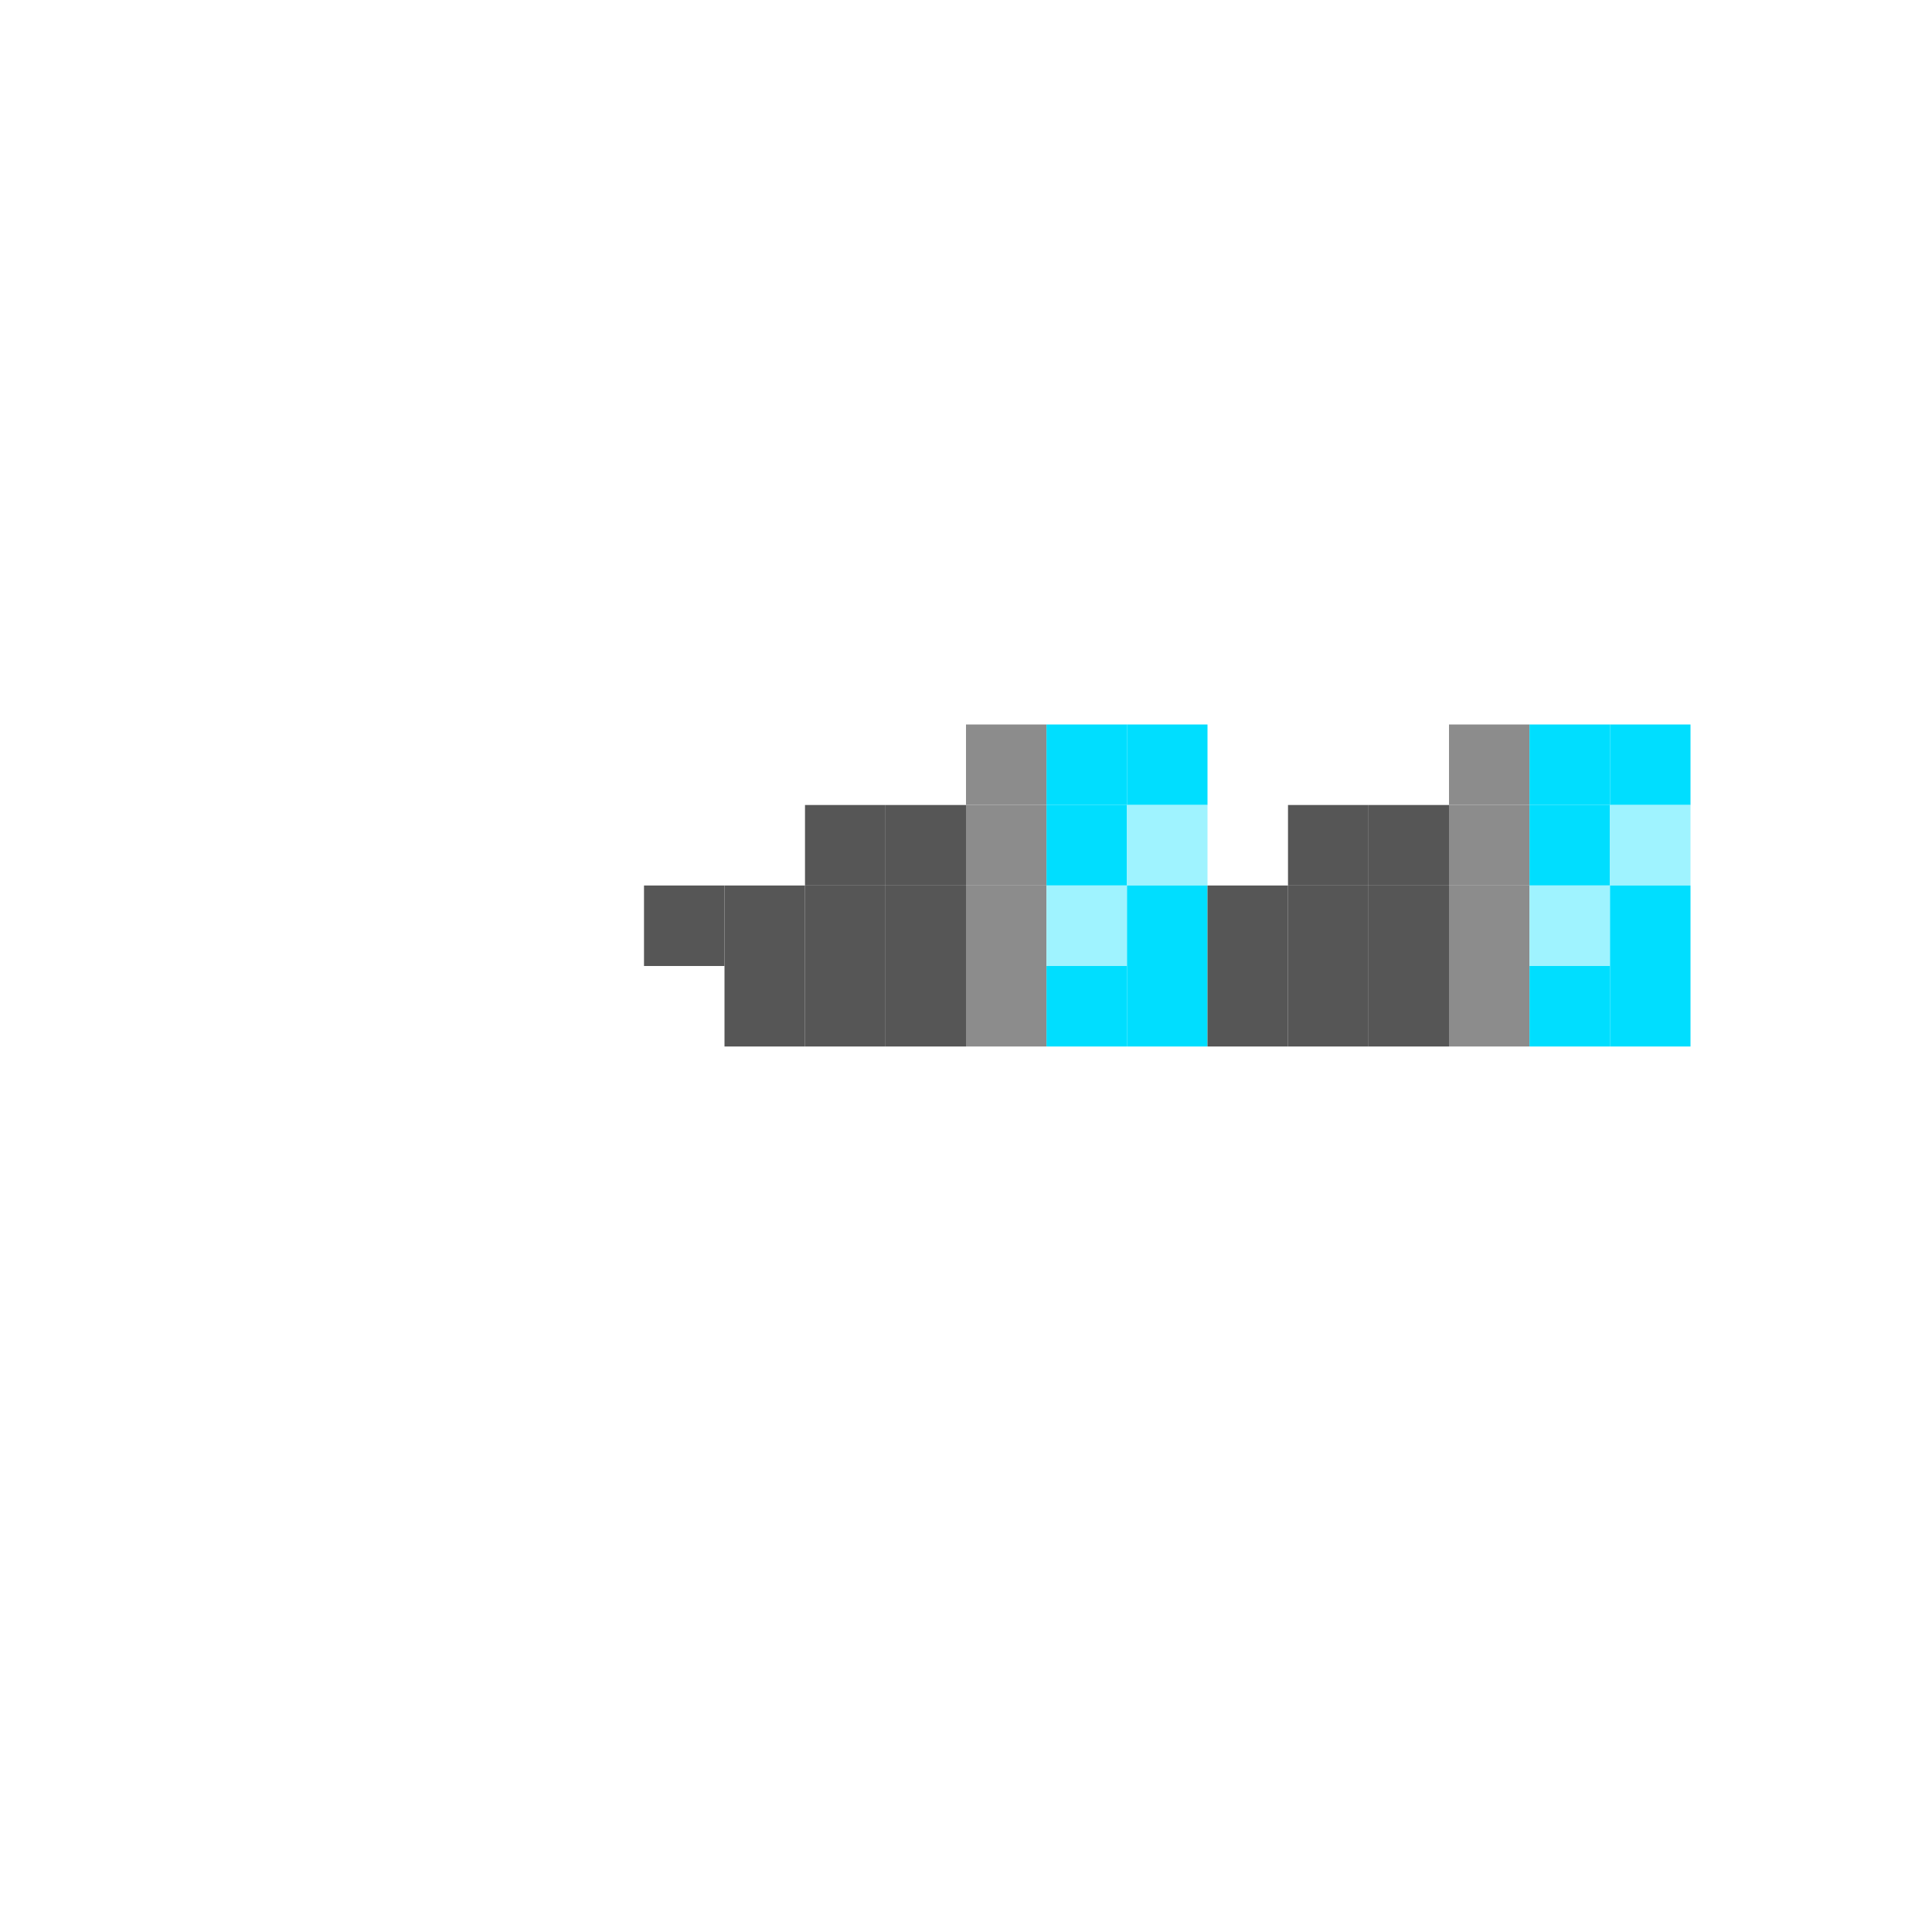 <svg width="24" height="24" viewBox="0 0 24 24" fill="none" xmlns="http://www.w3.org/2000/svg">
<path d="M13 9H12V10H13V9Z" fill="#8C8C8C"/>
<path d="M14 9H13V10H14V9Z" fill="#00DEFF"/>
<path d="M15 9H14V10H15V9Z" fill="#00DEFF"/>
<path d="M19 9H18V10H19V9Z" fill="#8C8C8C"/>
<path d="M20 9H19V10H20V9Z" fill="#00DEFF"/>
<path d="M21 9H20V10H21V9Z" fill="#00DEFF"/>
<path d="M12 10H11V11H12V10Z" fill="#565656"/>
<path d="M13 10H12V11H13V10Z" fill="#8C8C8C"/>
<path d="M14 10H13V11H14V10Z" fill="#00DEFF"/>
<path d="M15 10H14V11H15V10Z" fill="#9FF3FF"/>
<path d="M18 10H17V11H18V10Z" fill="#565656"/>
<path d="M19 10H18V11H19V10Z" fill="#8C8C8C"/>
<path d="M20 10H19V11H20V10Z" fill="#00DEFF"/>
<path d="M21 10H20V11H21V10Z" fill="#9FF3FF"/>
<path d="M9 11H8V12H9V11Z" fill="#565656"/>
<path d="M10 11H9V12H10V11Z" fill="#565656"/>
<path d="M11 11H10V12H11V11Z" fill="#565656"/>
<path d="M11 10H10V11H11V10Z" fill="#565656"/>
<path d="M12 11H11V12H12V11Z" fill="#565656"/>
<path d="M13 11H12V12H13V11Z" fill="#8C8C8C"/>
<path d="M14 11H13V12H14V11Z" fill="#9FF3FF"/>
<path d="M15 11H14V12H15V11Z" fill="#00DEFF"/>
<path d="M16 11H15V12H16V11Z" fill="#565656"/>
<path d="M17 11H16V12H17V11Z" fill="#565656"/>
<path d="M17 10H16V11H17V10Z" fill="#565656"/>
<path d="M18 11H17V12H18V11Z" fill="#565656"/>
<path d="M19 11H18V12H19V11Z" fill="#8C8C8C"/>
<path d="M20 11H19V12H20V11Z" fill="#9FF3FF"/>
<path d="M21 11H20V12H21V11Z" fill="#00DEFF"/>
<path d="M10 12H9V13H10V12Z" fill="#565656"/>
<path d="M11 12H10V13H11V12Z" fill="#565656"/>
<path d="M12 12H11V13H12V12Z" fill="#565656"/>
<path d="M13 12H12V13H13V12Z" fill="#8C8C8C"/>
<path d="M14 12H13V13H14V12Z" fill="#00DEFF"/>
<path d="M15 12H14V13H15V12Z" fill="#00DEFF"/>
<path d="M16 12H15V13H16V12Z" fill="#565656"/>
<path d="M17 12H16V13H17V12Z" fill="#565656"/>
<path d="M18 12H17V13H18V12Z" fill="#565656"/>
<path d="M19 12H18V13H19V12Z" fill="#8C8C8C"/>
<path d="M20 12H19V13H20V12Z" fill="#00DEFF"/>
<path d="M21 12H20V13H21V12Z" fill="#00DEFF"/>
</svg>
